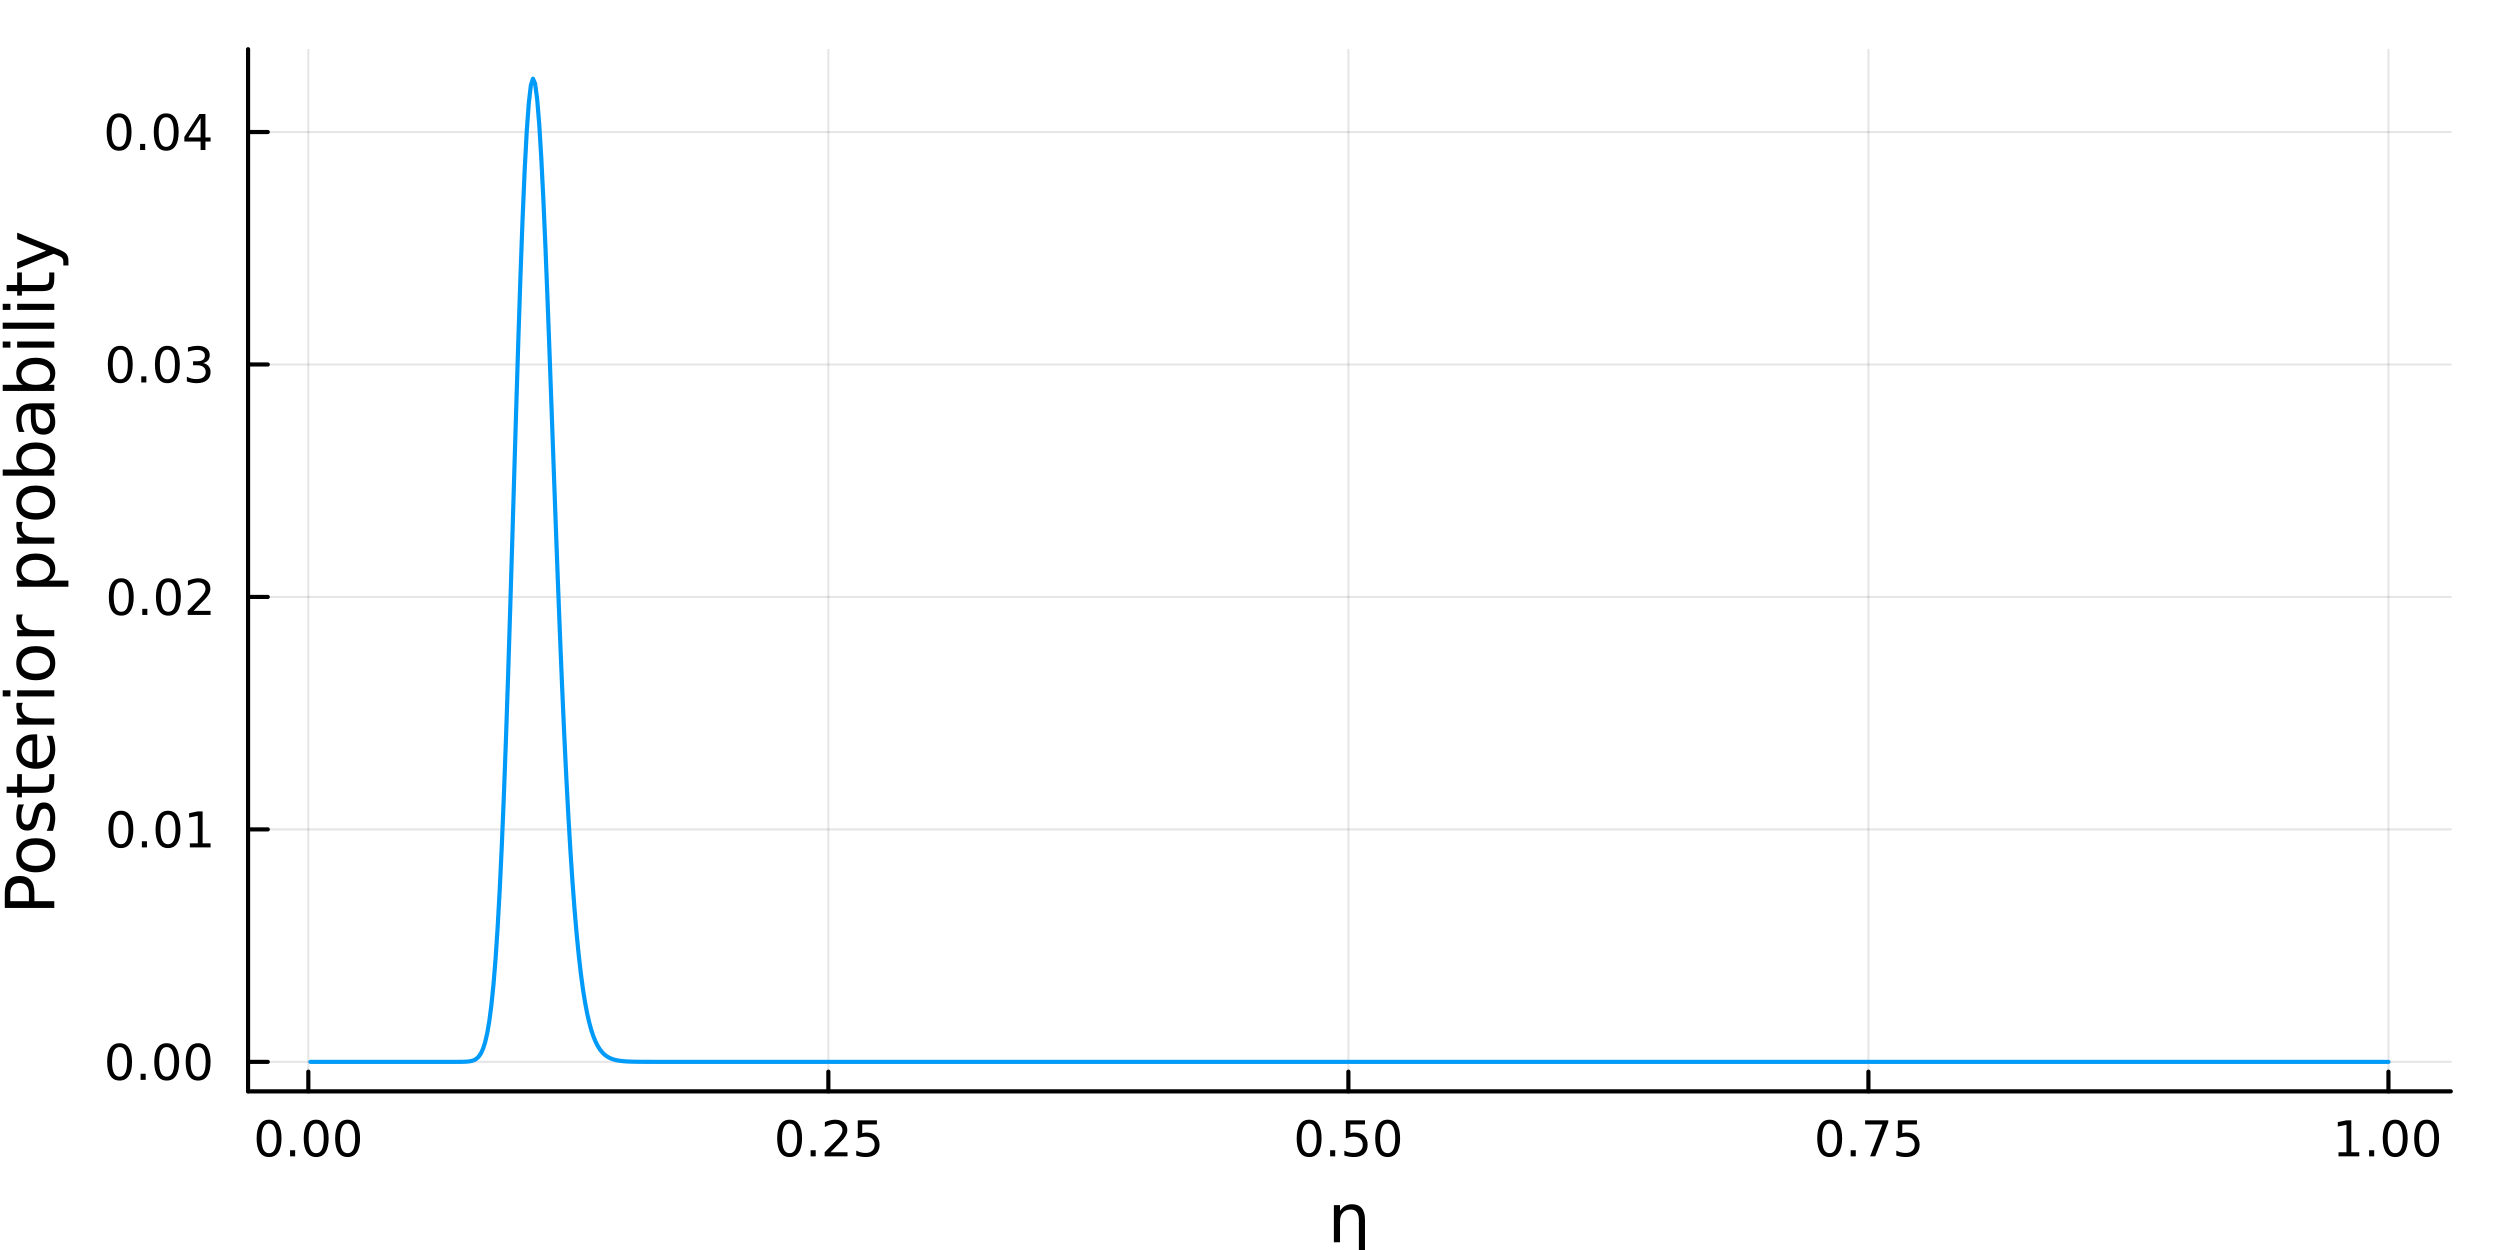<?xml version="1.0" encoding="utf-8"?>
<svg xmlns="http://www.w3.org/2000/svg" xmlns:xlink="http://www.w3.org/1999/xlink" width="600" height="300" viewBox="0 0 2400 1200">
<rect x="0" y="0" width="2400" height="1200" fill="#333333" stroke="none"/>
<defs>
  <clipPath id="clip440">
    <rect x="0" y="0" width="2400" height="1200"/>
  </clipPath>
</defs>
<path clip-path="url(#clip440)" d="M0 1200 L2400 1200 L2400 0 L0 0  Z" fill="#ffffff" fill-rule="evenodd" fill-opacity="1"/>
<defs>
  <clipPath id="clip441">
    <rect x="480" y="0" width="1681" height="1200"/>
  </clipPath>
</defs>
<path clip-path="url(#clip440)" d="M238.148 1047.7 L2352.76 1047.7 L2352.76 47.244 L238.148 47.244  Z" fill="#ffffff" fill-rule="evenodd" fill-opacity="1"/>
<defs>
  <clipPath id="clip442">
    <rect x="238" y="47" width="2116" height="1001"/>
  </clipPath>
</defs>
<polyline clip-path="url(#clip442)" style="stroke:#000000; stroke-linecap:round; stroke-linejoin:round; stroke-width:2; stroke-opacity:0.1; fill:none" points="295.999,1047.7 295.999,47.244 "/>
<polyline clip-path="url(#clip442)" style="stroke:#000000; stroke-linecap:round; stroke-linejoin:round; stroke-width:2; stroke-opacity:0.1; fill:none" points="795.226,1047.7 795.226,47.244 "/>
<polyline clip-path="url(#clip442)" style="stroke:#000000; stroke-linecap:round; stroke-linejoin:round; stroke-width:2; stroke-opacity:0.1; fill:none" points="1294.45,1047.7 1294.45,47.244 "/>
<polyline clip-path="url(#clip442)" style="stroke:#000000; stroke-linecap:round; stroke-linejoin:round; stroke-width:2; stroke-opacity:0.1; fill:none" points="1793.68,1047.7 1793.68,47.244 "/>
<polyline clip-path="url(#clip442)" style="stroke:#000000; stroke-linecap:round; stroke-linejoin:round; stroke-width:2; stroke-opacity:0.1; fill:none" points="2292.91,1047.7 2292.91,47.244 "/>
<polyline clip-path="url(#clip440)" style="stroke:#000000; stroke-linecap:round; stroke-linejoin:round; stroke-width:4; stroke-opacity:1; fill:none" points="238.148,1047.7 2352.76,1047.7 "/>
<polyline clip-path="url(#clip440)" style="stroke:#000000; stroke-linecap:round; stroke-linejoin:round; stroke-width:4; stroke-opacity:1; fill:none" points="295.999,1047.7 295.999,1028.8 "/>
<polyline clip-path="url(#clip440)" style="stroke:#000000; stroke-linecap:round; stroke-linejoin:round; stroke-width:4; stroke-opacity:1; fill:none" points="795.226,1047.7 795.226,1028.8 "/>
<polyline clip-path="url(#clip440)" style="stroke:#000000; stroke-linecap:round; stroke-linejoin:round; stroke-width:4; stroke-opacity:1; fill:none" points="1294.45,1047.7 1294.45,1028.8 "/>
<polyline clip-path="url(#clip440)" style="stroke:#000000; stroke-linecap:round; stroke-linejoin:round; stroke-width:4; stroke-opacity:1; fill:none" points="1793.68,1047.7 1793.68,1028.8 "/>
<polyline clip-path="url(#clip440)" style="stroke:#000000; stroke-linecap:round; stroke-linejoin:round; stroke-width:4; stroke-opacity:1; fill:none" points="2292.91,1047.7 2292.91,1028.8 "/>
<path clip-path="url(#clip440)" d="M258.302 1078.62 Q254.691 1078.62 252.862 1082.18 Q251.057 1085.72 251.057 1092.85 Q251.057 1099.96 252.862 1103.53 Q254.691 1107.07 258.302 1107.07 Q261.936 1107.07 263.742 1103.53 Q265.571 1099.96 265.571 1092.85 Q265.571 1085.72 263.742 1082.18 Q261.936 1078.62 258.302 1078.62 M258.302 1074.91 Q264.112 1074.91 267.168 1079.52 Q270.246 1084.1 270.246 1092.85 Q270.246 1101.58 267.168 1106.19 Q264.112 1110.77 258.302 1110.77 Q252.492 1110.77 249.413 1106.19 Q246.358 1101.58 246.358 1092.85 Q246.358 1084.1 249.413 1079.52 Q252.492 1074.91 258.302 1074.91 Z" fill="#000000" fill-rule="nonzero" fill-opacity="1" /><path clip-path="url(#clip440)" d="M278.464 1104.22 L283.348 1104.22 L283.348 1110.1 L278.464 1110.1 L278.464 1104.22 Z" fill="#000000" fill-rule="nonzero" fill-opacity="1" /><path clip-path="url(#clip440)" d="M303.533 1078.62 Q299.922 1078.62 298.094 1082.18 Q296.288 1085.72 296.288 1092.85 Q296.288 1099.96 298.094 1103.53 Q299.922 1107.07 303.533 1107.07 Q307.168 1107.07 308.973 1103.53 Q310.802 1099.96 310.802 1092.85 Q310.802 1085.72 308.973 1082.18 Q307.168 1078.62 303.533 1078.62 M303.533 1074.91 Q309.343 1074.91 312.399 1079.52 Q315.478 1084.1 315.478 1092.85 Q315.478 1101.58 312.399 1106.19 Q309.343 1110.77 303.533 1110.77 Q297.723 1110.77 294.644 1106.19 Q291.589 1101.58 291.589 1092.85 Q291.589 1084.1 294.644 1079.52 Q297.723 1074.91 303.533 1074.91 Z" fill="#000000" fill-rule="nonzero" fill-opacity="1" /><path clip-path="url(#clip440)" d="M333.695 1078.62 Q330.084 1078.62 328.255 1082.18 Q326.45 1085.72 326.45 1092.85 Q326.45 1099.96 328.255 1103.53 Q330.084 1107.07 333.695 1107.07 Q337.329 1107.07 339.135 1103.53 Q340.964 1099.96 340.964 1092.85 Q340.964 1085.72 339.135 1082.18 Q337.329 1078.62 333.695 1078.62 M333.695 1074.91 Q339.505 1074.91 342.561 1079.52 Q345.64 1084.1 345.64 1092.85 Q345.64 1101.58 342.561 1106.19 Q339.505 1110.77 333.695 1110.77 Q327.885 1110.77 324.806 1106.19 Q321.751 1101.58 321.751 1092.85 Q321.751 1084.1 324.806 1079.52 Q327.885 1074.91 333.695 1074.91 Z" fill="#000000" fill-rule="nonzero" fill-opacity="1" /><path clip-path="url(#clip440)" d="M758.027 1078.62 Q754.416 1078.62 752.587 1082.18 Q750.782 1085.72 750.782 1092.85 Q750.782 1099.96 752.587 1103.53 Q754.416 1107.07 758.027 1107.07 Q761.661 1107.07 763.467 1103.53 Q765.296 1099.96 765.296 1092.85 Q765.296 1085.72 763.467 1082.18 Q761.661 1078.62 758.027 1078.62 M758.027 1074.91 Q763.837 1074.91 766.893 1079.52 Q769.972 1084.1 769.972 1092.85 Q769.972 1101.58 766.893 1106.19 Q763.837 1110.77 758.027 1110.77 Q752.217 1110.77 749.138 1106.19 Q746.083 1101.58 746.083 1092.85 Q746.083 1084.1 749.138 1079.52 Q752.217 1074.91 758.027 1074.91 Z" fill="#000000" fill-rule="nonzero" fill-opacity="1" /><path clip-path="url(#clip440)" d="M778.189 1104.22 L783.073 1104.22 L783.073 1110.1 L778.189 1110.1 L778.189 1104.22 Z" fill="#000000" fill-rule="nonzero" fill-opacity="1" /><path clip-path="url(#clip440)" d="M797.286 1106.16 L813.606 1106.16 L813.606 1110.1 L791.661 1110.1 L791.661 1106.16 Q794.323 1103.41 798.907 1098.78 Q803.513 1094.13 804.694 1092.79 Q806.939 1090.26 807.819 1088.53 Q808.721 1086.77 808.721 1085.08 Q808.721 1082.32 806.777 1080.59 Q804.856 1078.85 801.754 1078.85 Q799.555 1078.85 797.101 1079.61 Q794.671 1080.38 791.893 1081.93 L791.893 1077.21 Q794.717 1076.07 797.171 1075.49 Q799.624 1074.91 801.661 1074.91 Q807.032 1074.91 810.226 1077.6 Q813.42 1080.29 813.42 1084.78 Q813.42 1086.91 812.61 1088.83 Q811.823 1090.72 809.717 1093.32 Q809.138 1093.99 806.036 1097.21 Q802.934 1100.4 797.286 1106.16 Z" fill="#000000" fill-rule="nonzero" fill-opacity="1" /><path clip-path="url(#clip440)" d="M823.467 1075.54 L841.823 1075.54 L841.823 1079.48 L827.749 1079.48 L827.749 1087.95 Q828.768 1087.6 829.786 1087.44 Q830.805 1087.25 831.823 1087.25 Q837.61 1087.25 840.99 1090.42 Q844.369 1093.6 844.369 1099.01 Q844.369 1104.59 840.897 1107.69 Q837.425 1110.77 831.106 1110.77 Q828.93 1110.77 826.661 1110.4 Q824.416 1110.03 822.008 1109.29 L822.008 1104.59 Q824.092 1105.72 826.314 1106.28 Q828.536 1106.84 831.013 1106.84 Q835.018 1106.84 837.355 1104.73 Q839.693 1102.62 839.693 1099.01 Q839.693 1095.4 837.355 1093.29 Q835.018 1091.19 831.013 1091.19 Q829.138 1091.19 827.263 1091.6 Q825.411 1092.02 823.467 1092.9 L823.467 1075.54 Z" fill="#000000" fill-rule="nonzero" fill-opacity="1" /><path clip-path="url(#clip440)" d="M1256.76 1078.62 Q1253.15 1078.62 1251.32 1082.18 Q1249.51 1085.72 1249.51 1092.85 Q1249.51 1099.96 1251.32 1103.53 Q1253.15 1107.07 1256.76 1107.07 Q1260.39 1107.07 1262.2 1103.53 Q1264.03 1099.96 1264.03 1092.85 Q1264.03 1085.72 1262.2 1082.18 Q1260.39 1078.62 1256.76 1078.62 M1256.76 1074.91 Q1262.57 1074.91 1265.62 1079.52 Q1268.7 1084.1 1268.7 1092.85 Q1268.7 1101.58 1265.62 1106.19 Q1262.57 1110.77 1256.76 1110.77 Q1250.95 1110.77 1247.87 1106.19 Q1244.81 1101.58 1244.81 1092.85 Q1244.81 1084.1 1247.87 1079.52 Q1250.95 1074.91 1256.76 1074.91 Z" fill="#000000" fill-rule="nonzero" fill-opacity="1" /><path clip-path="url(#clip440)" d="M1276.92 1104.22 L1281.8 1104.22 L1281.8 1110.1 L1276.92 1110.1 L1276.92 1104.22 Z" fill="#000000" fill-rule="nonzero" fill-opacity="1" /><path clip-path="url(#clip440)" d="M1292.03 1075.54 L1310.39 1075.54 L1310.39 1079.48 L1296.32 1079.48 L1296.32 1087.95 Q1297.34 1087.6 1298.35 1087.44 Q1299.37 1087.25 1300.39 1087.25 Q1306.18 1087.25 1309.56 1090.42 Q1312.94 1093.6 1312.94 1099.01 Q1312.94 1104.59 1309.47 1107.69 Q1305.99 1110.77 1299.67 1110.77 Q1297.5 1110.77 1295.23 1110.4 Q1292.98 1110.03 1290.58 1109.29 L1290.58 1104.59 Q1292.66 1105.72 1294.88 1106.28 Q1297.1 1106.84 1299.58 1106.84 Q1303.59 1106.84 1305.92 1104.73 Q1308.26 1102.62 1308.26 1099.01 Q1308.26 1095.4 1305.92 1093.29 Q1303.59 1091.19 1299.58 1091.19 Q1297.71 1091.19 1295.83 1091.6 Q1293.98 1092.02 1292.03 1092.9 L1292.03 1075.54 Z" fill="#000000" fill-rule="nonzero" fill-opacity="1" /><path clip-path="url(#clip440)" d="M1332.15 1078.62 Q1328.54 1078.62 1326.71 1082.18 Q1324.9 1085.72 1324.9 1092.85 Q1324.9 1099.96 1326.71 1103.53 Q1328.54 1107.07 1332.15 1107.07 Q1335.78 1107.07 1337.59 1103.53 Q1339.42 1099.96 1339.42 1092.85 Q1339.42 1085.72 1337.59 1082.18 Q1335.78 1078.62 1332.15 1078.62 M1332.15 1074.91 Q1337.96 1074.91 1341.02 1079.52 Q1344.09 1084.1 1344.09 1092.85 Q1344.09 1101.58 1341.02 1106.19 Q1337.96 1110.77 1332.15 1110.77 Q1326.34 1110.77 1323.26 1106.19 Q1320.21 1101.58 1320.21 1092.85 Q1320.21 1084.1 1323.26 1079.52 Q1326.34 1074.91 1332.15 1074.91 Z" fill="#000000" fill-rule="nonzero" fill-opacity="1" /><path clip-path="url(#clip440)" d="M1756.48 1078.62 Q1752.87 1078.62 1751.04 1082.18 Q1749.24 1085.72 1749.24 1092.85 Q1749.24 1099.96 1751.04 1103.53 Q1752.87 1107.07 1756.48 1107.07 Q1760.12 1107.07 1761.92 1103.53 Q1763.75 1099.96 1763.75 1092.85 Q1763.75 1085.72 1761.92 1082.18 Q1760.12 1078.62 1756.48 1078.62 M1756.48 1074.91 Q1762.29 1074.91 1765.35 1079.52 Q1768.43 1084.1 1768.43 1092.85 Q1768.43 1101.58 1765.35 1106.19 Q1762.29 1110.77 1756.48 1110.77 Q1750.67 1110.77 1747.59 1106.19 Q1744.54 1101.58 1744.54 1092.85 Q1744.54 1084.1 1747.59 1079.52 Q1750.67 1074.91 1756.48 1074.91 Z" fill="#000000" fill-rule="nonzero" fill-opacity="1" /><path clip-path="url(#clip440)" d="M1776.64 1104.22 L1781.53 1104.22 L1781.53 1110.1 L1776.64 1110.1 L1776.64 1104.22 Z" fill="#000000" fill-rule="nonzero" fill-opacity="1" /><path clip-path="url(#clip440)" d="M1790.53 1075.54 L1812.76 1075.54 L1812.76 1077.53 L1800.21 1110.1 L1795.32 1110.1 L1807.13 1079.48 L1790.53 1079.48 L1790.53 1075.54 Z" fill="#000000" fill-rule="nonzero" fill-opacity="1" /><path clip-path="url(#clip440)" d="M1821.92 1075.54 L1840.28 1075.54 L1840.28 1079.48 L1826.2 1079.48 L1826.2 1087.95 Q1827.22 1087.6 1828.24 1087.44 Q1829.26 1087.25 1830.28 1087.25 Q1836.07 1087.25 1839.44 1090.42 Q1842.82 1093.6 1842.82 1099.01 Q1842.82 1104.59 1839.35 1107.69 Q1835.88 1110.77 1829.56 1110.77 Q1827.38 1110.77 1825.12 1110.4 Q1822.87 1110.03 1820.46 1109.29 L1820.46 1104.59 Q1822.55 1105.72 1824.77 1106.28 Q1826.99 1106.84 1829.47 1106.84 Q1833.47 1106.84 1835.81 1104.73 Q1838.15 1102.62 1838.15 1099.01 Q1838.15 1095.4 1835.81 1093.29 Q1833.47 1091.19 1829.47 1091.19 Q1827.59 1091.19 1825.72 1091.6 Q1823.87 1092.02 1821.92 1092.9 L1821.92 1075.54 Z" fill="#000000" fill-rule="nonzero" fill-opacity="1" /><path clip-path="url(#clip440)" d="M2244.98 1106.16 L2252.62 1106.16 L2252.62 1079.8 L2244.31 1081.47 L2244.31 1077.21 L2252.57 1075.54 L2257.25 1075.54 L2257.25 1106.16 L2264.89 1106.16 L2264.89 1110.1 L2244.98 1110.1 L2244.98 1106.16 Z" fill="#000000" fill-rule="nonzero" fill-opacity="1" /><path clip-path="url(#clip440)" d="M2274.33 1104.22 L2279.22 1104.22 L2279.22 1110.1 L2274.33 1110.1 L2274.33 1104.22 Z" fill="#000000" fill-rule="nonzero" fill-opacity="1" /><path clip-path="url(#clip440)" d="M2299.4 1078.62 Q2295.79 1078.62 2293.96 1082.18 Q2292.16 1085.72 2292.16 1092.85 Q2292.16 1099.96 2293.96 1103.53 Q2295.79 1107.07 2299.4 1107.07 Q2303.04 1107.07 2304.84 1103.53 Q2306.67 1099.96 2306.67 1092.85 Q2306.67 1085.72 2304.84 1082.18 Q2303.04 1078.62 2299.4 1078.62 M2299.4 1074.91 Q2305.21 1074.91 2308.27 1079.52 Q2311.35 1084.1 2311.35 1092.85 Q2311.35 1101.58 2308.27 1106.19 Q2305.21 1110.77 2299.4 1110.77 Q2293.59 1110.77 2290.51 1106.19 Q2287.46 1101.58 2287.46 1092.85 Q2287.46 1084.1 2290.51 1079.52 Q2293.59 1074.91 2299.4 1074.91 Z" fill="#000000" fill-rule="nonzero" fill-opacity="1" /><path clip-path="url(#clip440)" d="M2329.56 1078.62 Q2325.95 1078.62 2324.12 1082.18 Q2322.32 1085.72 2322.32 1092.85 Q2322.32 1099.96 2324.12 1103.53 Q2325.95 1107.07 2329.56 1107.07 Q2333.2 1107.07 2335 1103.53 Q2336.83 1099.96 2336.83 1092.85 Q2336.83 1085.72 2335 1082.18 Q2333.2 1078.62 2329.56 1078.62 M2329.56 1074.91 Q2335.37 1074.91 2338.43 1079.52 Q2341.51 1084.1 2341.51 1092.85 Q2341.51 1101.58 2338.43 1106.19 Q2335.37 1110.77 2329.56 1110.77 Q2323.75 1110.77 2320.67 1106.19 Q2317.62 1101.58 2317.62 1092.85 Q2317.62 1084.1 2320.67 1079.52 Q2323.75 1074.91 2329.56 1074.91 Z" fill="#000000" fill-rule="nonzero" fill-opacity="1" /><path clip-path="url(#clip440)" d="M1310.38 1171.05 L1310.38 1206.12 L1304.52 1206.12 L1304.52 1171.24 Q1304.52 1166.18 1302.55 1163.66 Q1300.58 1161.15 1296.63 1161.15 Q1291.89 1161.15 1289.15 1164.17 Q1286.41 1167.2 1286.41 1172.42 L1286.41 1192.56 L1280.52 1192.56 L1280.52 1156.92 L1286.41 1156.92 L1286.41 1162.45 Q1288.51 1159.24 1291.35 1157.65 Q1294.21 1156.06 1297.93 1156.06 Q1304.08 1156.06 1307.23 1159.84 Q1310.38 1163.66 1310.38 1171.05 Z" fill="#000000" fill-rule="nonzero" fill-opacity="1" /><polyline clip-path="url(#clip442)" style="stroke:#000000; stroke-linecap:round; stroke-linejoin:round; stroke-width:2; stroke-opacity:0.1; fill:none" points="238.148,1019.39 2352.76,1019.39 "/>
<polyline clip-path="url(#clip442)" style="stroke:#000000; stroke-linecap:round; stroke-linejoin:round; stroke-width:2; stroke-opacity:0.1; fill:none" points="238.148,796.224 2352.76,796.224 "/>
<polyline clip-path="url(#clip442)" style="stroke:#000000; stroke-linecap:round; stroke-linejoin:round; stroke-width:2; stroke-opacity:0.1; fill:none" points="238.148,573.063 2352.76,573.063 "/>
<polyline clip-path="url(#clip442)" style="stroke:#000000; stroke-linecap:round; stroke-linejoin:round; stroke-width:2; stroke-opacity:0.1; fill:none" points="238.148,349.902 2352.76,349.902 "/>
<polyline clip-path="url(#clip442)" style="stroke:#000000; stroke-linecap:round; stroke-linejoin:round; stroke-width:2; stroke-opacity:0.1; fill:none" points="238.148,126.741 2352.76,126.741 "/>
<polyline clip-path="url(#clip440)" style="stroke:#000000; stroke-linecap:round; stroke-linejoin:round; stroke-width:4; stroke-opacity:1; fill:none" points="238.148,1047.7 238.148,47.244 "/>
<polyline clip-path="url(#clip440)" style="stroke:#000000; stroke-linecap:round; stroke-linejoin:round; stroke-width:4; stroke-opacity:1; fill:none" points="238.148,1019.39 257.046,1019.39 "/>
<polyline clip-path="url(#clip440)" style="stroke:#000000; stroke-linecap:round; stroke-linejoin:round; stroke-width:4; stroke-opacity:1; fill:none" points="238.148,796.224 257.046,796.224 "/>
<polyline clip-path="url(#clip440)" style="stroke:#000000; stroke-linecap:round; stroke-linejoin:round; stroke-width:4; stroke-opacity:1; fill:none" points="238.148,573.063 257.046,573.063 "/>
<polyline clip-path="url(#clip440)" style="stroke:#000000; stroke-linecap:round; stroke-linejoin:round; stroke-width:4; stroke-opacity:1; fill:none" points="238.148,349.902 257.046,349.902 "/>
<polyline clip-path="url(#clip440)" style="stroke:#000000; stroke-linecap:round; stroke-linejoin:round; stroke-width:4; stroke-opacity:1; fill:none" points="238.148,126.741 257.046,126.741 "/>
<path clip-path="url(#clip440)" d="M114.811 1005.18 Q111.2 1005.18 109.371 1008.75 Q107.565 1012.29 107.565 1019.42 Q107.565 1026.53 109.371 1030.09 Q111.2 1033.63 114.811 1033.63 Q118.445 1033.63 120.25 1030.09 Q122.079 1026.53 122.079 1019.42 Q122.079 1012.29 120.25 1008.75 Q118.445 1005.18 114.811 1005.18 M114.811 1001.48 Q120.621 1001.48 123.676 1006.09 Q126.755 1010.67 126.755 1019.42 Q126.755 1028.15 123.676 1032.75 Q120.621 1037.34 114.811 1037.34 Q109 1037.34 105.922 1032.75 Q102.866 1028.15 102.866 1019.42 Q102.866 1010.67 105.922 1006.09 Q109 1001.48 114.811 1001.48 Z" fill="#000000" fill-rule="nonzero" fill-opacity="1" /><path clip-path="url(#clip440)" d="M134.973 1030.79 L139.857 1030.79 L139.857 1036.67 L134.973 1036.67 L134.973 1030.79 Z" fill="#000000" fill-rule="nonzero" fill-opacity="1" /><path clip-path="url(#clip440)" d="M160.042 1005.18 Q156.431 1005.18 154.602 1008.75 Q152.797 1012.29 152.797 1019.42 Q152.797 1026.53 154.602 1030.09 Q156.431 1033.63 160.042 1033.63 Q163.676 1033.63 165.482 1030.09 Q167.31 1026.53 167.31 1019.42 Q167.31 1012.29 165.482 1008.75 Q163.676 1005.18 160.042 1005.18 M160.042 1001.48 Q165.852 1001.48 168.908 1006.09 Q171.986 1010.67 171.986 1019.42 Q171.986 1028.15 168.908 1032.75 Q165.852 1037.34 160.042 1037.34 Q154.232 1037.34 151.153 1032.75 Q148.098 1028.15 148.098 1019.42 Q148.098 1010.67 151.153 1006.09 Q154.232 1001.48 160.042 1001.48 Z" fill="#000000" fill-rule="nonzero" fill-opacity="1" /><path clip-path="url(#clip440)" d="M190.204 1005.18 Q186.593 1005.18 184.764 1008.75 Q182.958 1012.29 182.958 1019.42 Q182.958 1026.53 184.764 1030.09 Q186.593 1033.63 190.204 1033.63 Q193.838 1033.63 195.644 1030.09 Q197.472 1026.53 197.472 1019.42 Q197.472 1012.29 195.644 1008.75 Q193.838 1005.18 190.204 1005.18 M190.204 1001.48 Q196.014 1001.48 199.069 1006.09 Q202.148 1010.67 202.148 1019.42 Q202.148 1028.15 199.069 1032.75 Q196.014 1037.34 190.204 1037.34 Q184.394 1037.34 181.315 1032.75 Q178.259 1028.15 178.259 1019.42 Q178.259 1010.67 181.315 1006.09 Q184.394 1001.48 190.204 1001.48 Z" fill="#000000" fill-rule="nonzero" fill-opacity="1" /><path clip-path="url(#clip440)" d="M116.037 782.023 Q112.426 782.023 110.598 785.588 Q108.792 789.129 108.792 796.259 Q108.792 803.365 110.598 806.93 Q112.426 810.472 116.037 810.472 Q119.672 810.472 121.477 806.93 Q123.306 803.365 123.306 796.259 Q123.306 789.129 121.477 785.588 Q119.672 782.023 116.037 782.023 M116.037 778.319 Q121.848 778.319 124.903 782.926 Q127.982 787.509 127.982 796.259 Q127.982 804.986 124.903 809.592 Q121.848 814.175 116.037 814.175 Q110.227 814.175 107.149 809.592 Q104.093 804.986 104.093 796.259 Q104.093 787.509 107.149 782.926 Q110.227 778.319 116.037 778.319 Z" fill="#000000" fill-rule="nonzero" fill-opacity="1" /><path clip-path="url(#clip440)" d="M136.199 807.625 L141.084 807.625 L141.084 813.504 L136.199 813.504 L136.199 807.625 Z" fill="#000000" fill-rule="nonzero" fill-opacity="1" /><path clip-path="url(#clip440)" d="M161.269 782.023 Q157.658 782.023 155.829 785.588 Q154.023 789.129 154.023 796.259 Q154.023 803.365 155.829 806.93 Q157.658 810.472 161.269 810.472 Q164.903 810.472 166.709 806.93 Q168.537 803.365 168.537 796.259 Q168.537 789.129 166.709 785.588 Q164.903 782.023 161.269 782.023 M161.269 778.319 Q167.079 778.319 170.134 782.926 Q173.213 787.509 173.213 796.259 Q173.213 804.986 170.134 809.592 Q167.079 814.175 161.269 814.175 Q155.459 814.175 152.38 809.592 Q149.324 804.986 149.324 796.259 Q149.324 787.509 152.38 782.926 Q155.459 778.319 161.269 778.319 Z" fill="#000000" fill-rule="nonzero" fill-opacity="1" /><path clip-path="url(#clip440)" d="M182.241 809.569 L189.88 809.569 L189.88 783.203 L181.57 784.87 L181.57 780.611 L189.833 778.944 L194.509 778.944 L194.509 809.569 L202.148 809.569 L202.148 813.504 L182.241 813.504 L182.241 809.569 Z" fill="#000000" fill-rule="nonzero" fill-opacity="1" /><path clip-path="url(#clip440)" d="M116.408 558.862 Q112.797 558.862 110.968 562.427 Q109.163 565.968 109.163 573.098 Q109.163 580.204 110.968 583.769 Q112.797 587.311 116.408 587.311 Q120.042 587.311 121.848 583.769 Q123.676 580.204 123.676 573.098 Q123.676 565.968 121.848 562.427 Q120.042 558.862 116.408 558.862 M116.408 555.158 Q122.218 555.158 125.274 559.765 Q128.352 564.348 128.352 573.098 Q128.352 581.825 125.274 586.431 Q122.218 591.015 116.408 591.015 Q110.598 591.015 107.519 586.431 Q104.463 581.825 104.463 573.098 Q104.463 564.348 107.519 559.765 Q110.598 555.158 116.408 555.158 Z" fill="#000000" fill-rule="nonzero" fill-opacity="1" /><path clip-path="url(#clip440)" d="M136.57 584.464 L141.454 584.464 L141.454 590.343 L136.57 590.343 L136.57 584.464 Z" fill="#000000" fill-rule="nonzero" fill-opacity="1" /><path clip-path="url(#clip440)" d="M161.639 558.862 Q158.028 558.862 156.199 562.427 Q154.394 565.968 154.394 573.098 Q154.394 580.204 156.199 583.769 Q158.028 587.311 161.639 587.311 Q165.273 587.311 167.079 583.769 Q168.908 580.204 168.908 573.098 Q168.908 565.968 167.079 562.427 Q165.273 558.862 161.639 558.862 M161.639 555.158 Q167.449 555.158 170.505 559.765 Q173.583 564.348 173.583 573.098 Q173.583 581.825 170.505 586.431 Q167.449 591.015 161.639 591.015 Q155.829 591.015 152.75 586.431 Q149.695 581.825 149.695 573.098 Q149.695 564.348 152.75 559.765 Q155.829 555.158 161.639 555.158 Z" fill="#000000" fill-rule="nonzero" fill-opacity="1" /><path clip-path="url(#clip440)" d="M185.829 586.408 L202.148 586.408 L202.148 590.343 L180.204 590.343 L180.204 586.408 Q182.866 583.653 187.449 579.024 Q192.056 574.371 193.236 573.029 Q195.482 570.505 196.361 568.769 Q197.264 567.01 197.264 565.32 Q197.264 562.566 195.319 560.83 Q193.398 559.093 190.296 559.093 Q188.097 559.093 185.644 559.857 Q183.213 560.621 180.435 562.172 L180.435 557.45 Q183.259 556.316 185.713 555.737 Q188.167 555.158 190.204 555.158 Q195.574 555.158 198.769 557.843 Q201.963 560.529 201.963 565.019 Q201.963 567.149 201.153 569.07 Q200.366 570.968 198.259 573.561 Q197.681 574.232 194.579 577.45 Q191.477 580.644 185.829 586.408 Z" fill="#000000" fill-rule="nonzero" fill-opacity="1" /><path clip-path="url(#clip440)" d="M115.459 335.701 Q111.848 335.701 110.019 339.266 Q108.213 342.808 108.213 349.937 Q108.213 357.044 110.019 360.608 Q111.848 364.15 115.459 364.15 Q119.093 364.15 120.899 360.608 Q122.727 357.044 122.727 349.937 Q122.727 342.808 120.899 339.266 Q119.093 335.701 115.459 335.701 M115.459 331.997 Q121.269 331.997 124.324 336.604 Q127.403 341.187 127.403 349.937 Q127.403 358.664 124.324 363.27 Q121.269 367.854 115.459 367.854 Q109.649 367.854 106.57 363.27 Q103.514 358.664 103.514 349.937 Q103.514 341.187 106.57 336.604 Q109.649 331.997 115.459 331.997 Z" fill="#000000" fill-rule="nonzero" fill-opacity="1" /><path clip-path="url(#clip440)" d="M135.621 361.303 L140.505 361.303 L140.505 367.182 L135.621 367.182 L135.621 361.303 Z" fill="#000000" fill-rule="nonzero" fill-opacity="1" /><path clip-path="url(#clip440)" d="M160.69 335.701 Q157.079 335.701 155.25 339.266 Q153.445 342.808 153.445 349.937 Q153.445 357.044 155.25 360.608 Q157.079 364.15 160.69 364.15 Q164.324 364.15 166.13 360.608 Q167.959 357.044 167.959 349.937 Q167.959 342.808 166.13 339.266 Q164.324 335.701 160.69 335.701 M160.69 331.997 Q166.5 331.997 169.556 336.604 Q172.634 341.187 172.634 349.937 Q172.634 358.664 169.556 363.27 Q166.5 367.854 160.69 367.854 Q154.88 367.854 151.801 363.27 Q148.746 358.664 148.746 349.937 Q148.746 341.187 151.801 336.604 Q154.88 331.997 160.69 331.997 Z" fill="#000000" fill-rule="nonzero" fill-opacity="1" /><path clip-path="url(#clip440)" d="M195.019 348.548 Q198.375 349.266 200.25 351.534 Q202.148 353.803 202.148 357.136 Q202.148 362.252 198.63 365.053 Q195.111 367.854 188.63 367.854 Q186.454 367.854 184.139 367.414 Q181.847 366.997 179.394 366.141 L179.394 361.627 Q181.338 362.761 183.653 363.34 Q185.968 363.919 188.491 363.919 Q192.889 363.919 195.181 362.182 Q197.495 360.446 197.495 357.136 Q197.495 354.081 195.343 352.368 Q193.213 350.632 189.394 350.632 L185.366 350.632 L185.366 346.789 L189.579 346.789 Q193.028 346.789 194.857 345.423 Q196.685 344.034 196.685 341.442 Q196.685 338.78 194.787 337.368 Q192.912 335.933 189.394 335.933 Q187.472 335.933 185.273 336.349 Q183.074 336.766 180.435 337.645 L180.435 333.479 Q183.097 332.738 185.412 332.368 Q187.75 331.997 189.81 331.997 Q195.134 331.997 198.236 334.428 Q201.338 336.835 201.338 340.956 Q201.338 343.826 199.694 345.817 Q198.051 347.784 195.019 348.548 Z" fill="#000000" fill-rule="nonzero" fill-opacity="1" /><path clip-path="url(#clip440)" d="M114.325 112.54 Q110.713 112.54 108.885 116.105 Q107.079 119.647 107.079 126.776 Q107.079 133.883 108.885 137.447 Q110.713 140.989 114.325 140.989 Q117.959 140.989 119.764 137.447 Q121.593 133.883 121.593 126.776 Q121.593 119.647 119.764 116.105 Q117.959 112.54 114.325 112.54 M114.325 108.836 Q120.135 108.836 123.19 113.443 Q126.269 118.026 126.269 126.776 Q126.269 135.503 123.19 140.109 Q120.135 144.693 114.325 144.693 Q108.514 144.693 105.436 140.109 Q102.38 135.503 102.38 126.776 Q102.38 118.026 105.436 113.443 Q108.514 108.836 114.325 108.836 Z" fill="#000000" fill-rule="nonzero" fill-opacity="1" /><path clip-path="url(#clip440)" d="M134.486 138.142 L139.371 138.142 L139.371 144.021 L134.486 144.021 L134.486 138.142 Z" fill="#000000" fill-rule="nonzero" fill-opacity="1" /><path clip-path="url(#clip440)" d="M159.556 112.54 Q155.945 112.54 154.116 116.105 Q152.31 119.647 152.31 126.776 Q152.31 133.883 154.116 137.447 Q155.945 140.989 159.556 140.989 Q163.19 140.989 164.996 137.447 Q166.824 133.883 166.824 126.776 Q166.824 119.647 164.996 116.105 Q163.19 112.54 159.556 112.54 M159.556 108.836 Q165.366 108.836 168.421 113.443 Q171.5 118.026 171.5 126.776 Q171.5 135.503 168.421 140.109 Q165.366 144.693 159.556 144.693 Q153.746 144.693 150.667 140.109 Q147.611 135.503 147.611 126.776 Q147.611 118.026 150.667 113.443 Q153.746 108.836 159.556 108.836 Z" fill="#000000" fill-rule="nonzero" fill-opacity="1" /><path clip-path="url(#clip440)" d="M192.565 113.536 L180.759 131.985 L192.565 131.985 L192.565 113.536 M191.338 109.461 L197.218 109.461 L197.218 131.985 L202.148 131.985 L202.148 135.873 L197.218 135.873 L197.218 144.021 L192.565 144.021 L192.565 135.873 L176.963 135.873 L176.963 131.36 L191.338 109.461 Z" fill="#000000" fill-rule="nonzero" fill-opacity="1" /><path clip-path="url(#clip440)" d="M9.888 865.168 L27.744 865.168 L27.744 857.084 Q27.744 852.596 25.42 850.145 Q23.096 847.695 18.8 847.695 Q14.535 847.695 12.211 850.145 Q9.888 852.596 9.888 857.084 L9.888 865.168 M4.604 871.598 L4.604 857.084 Q4.604 849.095 8.233 845.021 Q11.829 840.915 18.8 840.915 Q25.834 840.915 29.43 845.021 Q33.027 849.095 33.027 857.084 L33.027 865.168 L52.124 865.168 L52.124 871.598 L4.604 871.598 Z" fill="#000000" fill-rule="nonzero" fill-opacity="1" /><path clip-path="url(#clip440)" d="M20.582 821.054 Q20.582 825.765 24.274 828.502 Q27.934 831.239 34.332 831.239 Q40.73 831.239 44.422 828.534 Q48.082 825.797 48.082 821.054 Q48.082 816.375 44.39 813.638 Q40.698 810.901 34.332 810.901 Q27.998 810.901 24.306 813.638 Q20.582 816.375 20.582 821.054 M15.617 821.054 Q15.617 813.415 20.582 809.055 Q25.547 804.694 34.332 804.694 Q43.085 804.694 48.082 809.055 Q53.047 813.415 53.047 821.054 Q53.047 828.725 48.082 833.085 Q43.085 837.414 34.332 837.414 Q25.547 837.414 20.582 833.085 Q15.617 828.725 15.617 821.054 Z" fill="#000000" fill-rule="nonzero" fill-opacity="1" /><path clip-path="url(#clip440)" d="M17.526 772.261 L23.065 772.261 Q21.792 774.744 21.155 777.417 Q20.518 780.091 20.518 782.955 Q20.518 787.316 21.855 789.512 Q23.192 791.676 25.866 791.676 Q27.903 791.676 29.08 790.117 Q30.226 788.557 31.276 783.847 L31.722 781.841 Q33.059 775.603 35.51 772.993 Q37.929 770.351 42.289 770.351 Q47.254 770.351 50.151 774.298 Q53.047 778.213 53.047 785.088 Q53.047 787.952 52.474 791.072 Q51.933 794.159 50.819 797.596 L44.772 797.596 Q46.459 794.35 47.318 791.199 Q48.146 788.048 48.146 784.961 Q48.146 780.823 46.745 778.595 Q45.313 776.367 42.735 776.367 Q40.348 776.367 39.075 777.99 Q37.801 779.582 36.624 785.024 L36.146 787.061 Q35 792.504 32.645 794.923 Q30.258 797.342 26.12 797.342 Q21.091 797.342 18.354 793.777 Q15.617 790.212 15.617 783.656 Q15.617 780.409 16.094 777.545 Q16.572 774.68 17.526 772.261 Z" fill="#000000" fill-rule="nonzero" fill-opacity="1" /><path clip-path="url(#clip440)" d="M6.355 755.233 L16.476 755.233 L16.476 743.17 L21.028 743.17 L21.028 755.233 L40.379 755.233 Q44.74 755.233 45.981 754.055 Q47.223 752.846 47.223 749.185 L47.223 743.17 L52.124 743.17 L52.124 749.185 Q52.124 755.965 49.61 758.543 Q47.063 761.121 40.379 761.121 L21.028 761.121 L21.028 765.418 L16.476 765.418 L16.476 761.121 L6.355 761.121 L6.355 755.233 Z" fill="#000000" fill-rule="nonzero" fill-opacity="1" /><path clip-path="url(#clip440)" d="M32.836 704.975 L35.701 704.975 L35.701 731.902 Q41.748 731.52 44.931 728.274 Q48.082 724.996 48.082 719.171 Q48.082 715.797 47.254 712.646 Q46.427 709.463 44.772 706.344 L50.31 706.344 Q51.647 709.495 52.347 712.805 Q53.047 716.115 53.047 719.521 Q53.047 728.051 48.082 733.048 Q43.117 738.013 34.65 738.013 Q25.897 738.013 20.773 733.303 Q15.617 728.56 15.617 720.54 Q15.617 713.346 20.264 709.177 Q24.879 704.975 32.836 704.975 M31.117 710.832 Q26.311 710.896 23.447 713.537 Q20.582 716.147 20.582 720.476 Q20.582 725.378 23.351 728.338 Q26.12 731.266 31.149 731.711 L31.117 710.832 Z" fill="#000000" fill-rule="nonzero" fill-opacity="1" /><path clip-path="url(#clip440)" d="M21.951 674.707 Q21.378 675.693 21.123 676.871 Q20.837 678.017 20.837 679.417 Q20.837 684.382 24.083 687.056 Q27.298 689.698 33.345 689.698 L52.124 689.698 L52.124 695.586 L16.476 695.586 L16.476 689.698 L22.014 689.698 Q18.768 687.852 17.208 684.892 Q15.617 681.932 15.617 677.698 Q15.617 677.094 15.712 676.362 Q15.776 675.63 15.935 674.738 L21.951 674.707 Z" fill="#000000" fill-rule="nonzero" fill-opacity="1" /><path clip-path="url(#clip440)" d="M16.476 668.564 L16.476 662.707 L52.124 662.707 L52.124 668.564 L16.476 668.564 M2.599 668.564 L2.599 662.707 L10.015 662.707 L10.015 668.564 L2.599 668.564 Z" fill="#000000" fill-rule="nonzero" fill-opacity="1" /><path clip-path="url(#clip440)" d="M20.582 636.64 Q20.582 641.35 24.274 644.087 Q27.934 646.825 34.332 646.825 Q40.73 646.825 44.422 644.119 Q48.082 641.382 48.082 636.64 Q48.082 631.961 44.39 629.224 Q40.698 626.486 34.332 626.486 Q27.998 626.486 24.306 629.224 Q20.582 631.961 20.582 636.64 M15.617 636.64 Q15.617 629.001 20.582 624.64 Q25.547 620.28 34.332 620.28 Q43.085 620.28 48.082 624.64 Q53.047 629.001 53.047 636.64 Q53.047 644.31 48.082 648.671 Q43.085 652.999 34.332 652.999 Q25.547 652.999 20.582 648.671 Q15.617 644.31 15.617 636.64 Z" fill="#000000" fill-rule="nonzero" fill-opacity="1" /><path clip-path="url(#clip440)" d="M21.951 589.915 Q21.378 590.902 21.123 592.08 Q20.837 593.225 20.837 594.626 Q20.837 599.591 24.083 602.265 Q27.298 604.907 33.345 604.907 L52.124 604.907 L52.124 610.795 L16.476 610.795 L16.476 604.907 L22.014 604.907 Q18.768 603.061 17.208 600.1 Q15.617 597.14 15.617 592.907 Q15.617 592.302 15.712 591.57 Q15.776 590.838 15.935 589.947 L21.951 589.915 Z" fill="#000000" fill-rule="nonzero" fill-opacity="1" /><path clip-path="url(#clip440)" d="M46.777 557.387 L65.683 557.387 L65.683 563.275 L16.476 563.275 L16.476 557.387 L21.887 557.387 Q18.704 555.541 17.176 552.74 Q15.617 549.907 15.617 545.992 Q15.617 539.499 20.773 535.457 Q25.929 531.383 34.332 531.383 Q42.735 531.383 47.891 535.457 Q53.047 539.499 53.047 545.992 Q53.047 549.907 51.519 552.74 Q49.96 555.541 46.777 557.387 M34.332 537.462 Q27.871 537.462 24.21 540.135 Q20.518 542.777 20.518 547.424 Q20.518 552.071 24.21 554.745 Q27.871 557.387 34.332 557.387 Q40.793 557.387 44.485 554.745 Q48.146 552.071 48.146 547.424 Q48.146 542.777 44.485 540.135 Q40.793 537.462 34.332 537.462 Z" fill="#000000" fill-rule="nonzero" fill-opacity="1" /><path clip-path="url(#clip440)" d="M21.951 501.018 Q21.378 502.005 21.123 503.183 Q20.837 504.328 20.837 505.729 Q20.837 510.694 24.083 513.368 Q27.298 516.009 33.345 516.009 L52.124 516.009 L52.124 521.898 L16.476 521.898 L16.476 516.009 L22.014 516.009 Q18.768 514.163 17.208 511.203 Q15.617 508.243 15.617 504.01 Q15.617 503.405 15.712 502.673 Q15.776 501.941 15.935 501.05 L21.951 501.018 Z" fill="#000000" fill-rule="nonzero" fill-opacity="1" /><path clip-path="url(#clip440)" d="M20.582 482.494 Q20.582 487.205 24.274 489.942 Q27.934 492.679 34.332 492.679 Q40.73 492.679 44.422 489.974 Q48.082 487.236 48.082 482.494 Q48.082 477.815 44.39 475.078 Q40.698 472.341 34.332 472.341 Q27.998 472.341 24.306 475.078 Q20.582 477.815 20.582 482.494 M15.617 482.494 Q15.617 474.855 20.582 470.495 Q25.547 466.134 34.332 466.134 Q43.085 466.134 48.082 470.495 Q53.047 474.855 53.047 482.494 Q53.047 490.165 48.082 494.525 Q43.085 498.854 34.332 498.854 Q25.547 498.854 20.582 494.525 Q15.617 490.165 15.617 482.494 Z" fill="#000000" fill-rule="nonzero" fill-opacity="1" /><path clip-path="url(#clip440)" d="M34.332 430.836 Q27.871 430.836 24.21 433.51 Q20.518 436.152 20.518 440.799 Q20.518 445.446 24.21 448.119 Q27.871 450.761 34.332 450.761 Q40.793 450.761 44.485 448.119 Q48.146 445.446 48.146 440.799 Q48.146 436.152 44.485 433.51 Q40.793 430.836 34.332 430.836 M21.887 450.761 Q18.704 448.915 17.176 446.114 Q15.617 443.281 15.617 439.366 Q15.617 432.873 20.773 428.831 Q25.929 424.757 34.332 424.757 Q42.735 424.757 47.891 428.831 Q53.047 432.873 53.047 439.366 Q53.047 443.281 51.519 446.114 Q49.96 448.915 46.777 450.761 L52.124 450.761 L52.124 456.649 L2.599 456.649 L2.599 450.761 L21.887 450.761 Z" fill="#000000" fill-rule="nonzero" fill-opacity="1" /><path clip-path="url(#clip440)" d="M34.205 398.849 Q34.205 405.946 35.828 408.684 Q37.451 411.421 41.366 411.421 Q44.485 411.421 46.331 409.384 Q48.146 407.315 48.146 403.782 Q48.146 398.912 44.708 395.984 Q41.239 393.024 35.51 393.024 L34.205 393.024 L34.205 398.849 M31.786 387.168 L52.124 387.168 L52.124 393.024 L46.713 393.024 Q49.96 395.029 51.519 398.021 Q53.047 401.013 53.047 405.342 Q53.047 410.816 49.992 414.063 Q46.904 417.277 41.748 417.277 Q35.733 417.277 32.677 413.267 Q29.621 409.225 29.621 401.236 L29.621 393.024 L29.049 393.024 Q25.006 393.024 22.81 395.698 Q20.582 398.339 20.582 403.145 Q20.582 406.201 21.314 409.097 Q22.046 411.994 23.51 414.667 L18.099 414.667 Q16.858 411.453 16.253 408.429 Q15.617 405.405 15.617 402.541 Q15.617 394.806 19.627 390.987 Q23.638 387.168 31.786 387.168 Z" fill="#000000" fill-rule="nonzero" fill-opacity="1" /><path clip-path="url(#clip440)" d="M34.332 349.514 Q27.871 349.514 24.21 352.188 Q20.518 354.83 20.518 359.477 Q20.518 364.124 24.21 366.797 Q27.871 369.439 34.332 369.439 Q40.793 369.439 44.485 366.797 Q48.146 364.124 48.146 359.477 Q48.146 354.83 44.485 352.188 Q40.793 349.514 34.332 349.514 M21.887 369.439 Q18.704 367.593 17.176 364.792 Q15.617 361.959 15.617 358.044 Q15.617 351.551 20.773 347.509 Q25.929 343.435 34.332 343.435 Q42.735 343.435 47.891 347.509 Q53.047 351.551 53.047 358.044 Q53.047 361.959 51.519 364.792 Q49.96 367.593 46.777 369.439 L52.124 369.439 L52.124 375.327 L2.599 375.327 L2.599 369.439 L21.887 369.439 Z" fill="#000000" fill-rule="nonzero" fill-opacity="1" /><path clip-path="url(#clip440)" d="M16.476 333.727 L16.476 327.871 L52.124 327.871 L52.124 333.727 L16.476 333.727 M2.599 333.727 L2.599 327.871 L10.015 327.871 L10.015 333.727 L2.599 333.727 Z" fill="#000000" fill-rule="nonzero" fill-opacity="1" /><path clip-path="url(#clip440)" d="M2.599 315.617 L2.599 309.761 L52.124 309.761 L52.124 315.617 L2.599 315.617 Z" fill="#000000" fill-rule="nonzero" fill-opacity="1" /><path clip-path="url(#clip440)" d="M16.476 297.507 L16.476 291.65 L52.124 291.65 L52.124 297.507 L16.476 297.507 M2.599 297.507 L2.599 291.65 L10.015 291.65 L10.015 297.507 L2.599 297.507 Z" fill="#000000" fill-rule="nonzero" fill-opacity="1" /><path clip-path="url(#clip440)" d="M6.355 273.603 L16.476 273.603 L16.476 261.54 L21.028 261.54 L21.028 273.603 L40.379 273.603 Q44.74 273.603 45.981 272.426 Q47.223 271.216 47.223 267.556 L47.223 261.54 L52.124 261.54 L52.124 267.556 Q52.124 274.335 49.61 276.914 Q47.063 279.492 40.379 279.492 L21.028 279.492 L21.028 283.788 L16.476 283.788 L16.476 279.492 L6.355 279.492 L6.355 273.603 Z" fill="#000000" fill-rule="nonzero" fill-opacity="1" /><path clip-path="url(#clip440)" d="M55.434 239.006 Q61.8 241.488 63.742 243.844 Q65.683 246.199 65.683 250.146 L65.683 254.825 L60.782 254.825 L60.782 251.387 Q60.782 248.968 59.636 247.631 Q58.49 246.294 54.225 244.671 L51.551 243.621 L16.476 258.039 L16.476 251.833 L44.358 240.693 L16.476 229.553 L16.476 223.346 L55.434 239.006 Z" fill="#000000" fill-rule="nonzero" fill-opacity="1" /><polyline clip-path="url(#clip442)" style="stroke:#009af9; stroke-linecap:round; stroke-linejoin:round; stroke-width:4; stroke-opacity:1; fill:none" points="297.996,1019.39 299.992,1019.39 301.989,1019.39 303.986,1019.39 305.983,1019.39 307.98,1019.39 309.977,1019.39 311.974,1019.39 313.971,1019.39 315.968,1019.39 317.965,1019.39 319.962,1019.39 321.958,1019.39 323.955,1019.39 325.952,1019.39 327.949,1019.39 329.946,1019.39 331.943,1019.39 333.94,1019.39 335.937,1019.39 337.934,1019.39 339.931,1019.39 341.928,1019.39 343.924,1019.39 345.921,1019.39 347.918,1019.39 349.915,1019.39 351.912,1019.39 353.909,1019.39 355.906,1019.39 357.903,1019.39 359.9,1019.39 361.897,1019.39 363.894,1019.39 365.89,1019.39 367.887,1019.39 369.884,1019.39 371.881,1019.39 373.878,1019.39 375.875,1019.39 377.872,1019.39 379.869,1019.39 381.866,1019.39 383.863,1019.39 385.86,1019.39 387.856,1019.39 389.853,1019.39 391.85,1019.39 393.847,1019.39 395.844,1019.39 397.841,1019.39 399.838,1019.39 401.835,1019.39 403.832,1019.39 405.829,1019.39 407.826,1019.39 409.822,1019.39 411.819,1019.39 413.816,1019.39 415.813,1019.39 417.81,1019.39 419.807,1019.39 421.804,1019.39 423.801,1019.39 425.798,1019.39 427.795,1019.39 429.792,1019.38 431.788,1019.38 433.785,1019.38 435.782,1019.38 437.779,1019.38 439.776,1019.37 441.773,1019.36 443.77,1019.34 445.767,1019.28 447.764,1019.19 449.761,1019.02 451.758,1018.73 453.755,1018.23 455.751,1017.41 457.748,1016.11 459.745,1014.11 461.742,1011.1 463.739,1006.72 465.736,1000.49 467.733,991.88 469.73,980.266 471.727,964.987 473.724,945.366 475.721,920.762 477.717,890.621 479.714,854.534 481.711,812.301 483.708,763.978 485.705,709.922 487.702,650.811 489.699,587.644 491.696,521.722 493.693,454.6 495.69,388.02 497.687,323.826 499.683,263.871 501.68,209.921 503.677,163.563 505.674,126.126 507.671,98.615 509.668,81.673 511.665,75.559 513.662,80.154 515.659,94.988 517.656,119.279 519.653,151.991 521.649,191.9 523.646,237.66 525.643,287.873 527.64,341.143 529.637,396.14 531.634,451.636 533.631,506.539 535.628,559.917 537.625,611.006 539.622,659.213 541.619,704.109 543.615,745.418 545.612,782.999 547.609,816.828 549.606,846.976 551.603,873.591 553.6,896.877 555.597,917.075 557.594,934.454 559.591,949.291 561.588,961.862 563.585,972.439 565.581,981.275 567.578,988.609 569.575,994.657 571.572,999.615 573.569,1003.65 575.566,1006.93 577.563,1009.56 579.56,1011.68 581.557,1013.36 583.554,1014.7 585.551,1015.75 587.547,1016.58 589.544,1017.23 591.541,1017.73 593.538,1018.12 595.535,1018.42 597.532,1018.66 599.529,1018.83 601.526,1018.97 603.523,1019.07 605.52,1019.15 607.517,1019.21 609.513,1019.26 611.51,1019.29 613.507,1019.31 615.504,1019.33 617.501,1019.35 619.498,1019.36 621.495,1019.36 623.492,1019.37 625.489,1019.37 627.486,1019.38 629.483,1019.38 631.479,1019.38 633.476,1019.38 635.473,1019.38 637.47,1019.38 639.467,1019.38 641.464,1019.38 643.461,1019.38 645.458,1019.38 647.455,1019.38 649.452,1019.38 651.449,1019.38 653.445,1019.38 655.442,1019.38 657.439,1019.39 659.436,1019.39 661.433,1019.39 663.43,1019.39 665.427,1019.39 667.424,1019.39 669.421,1019.39 671.418,1019.39 673.415,1019.39 675.412,1019.39 677.408,1019.39 679.405,1019.39 681.402,1019.39 683.399,1019.39 685.396,1019.39 687.393,1019.39 689.39,1019.39 691.387,1019.39 693.384,1019.39 695.381,1019.39 697.378,1019.39 699.374,1019.39 701.371,1019.39 703.368,1019.39 705.365,1019.39 707.362,1019.39 709.359,1019.39 711.356,1019.39 713.353,1019.39 715.35,1019.39 717.347,1019.39 719.344,1019.39 721.34,1019.39 723.337,1019.39 725.334,1019.39 727.331,1019.39 729.328,1019.39 731.325,1019.39 733.322,1019.39 735.319,1019.39 737.316,1019.39 739.313,1019.39 741.31,1019.39 743.306,1019.39 745.303,1019.39 747.3,1019.39 749.297,1019.39 751.294,1019.39 753.291,1019.39 755.288,1019.39 757.285,1019.39 759.282,1019.39 761.279,1019.39 763.276,1019.39 765.272,1019.39 767.269,1019.39 769.266,1019.39 771.263,1019.39 773.26,1019.39 775.257,1019.39 777.254,1019.39 779.251,1019.39 781.248,1019.39 783.245,1019.39 785.242,1019.39 787.238,1019.39 789.235,1019.39 791.232,1019.39 793.229,1019.39 795.226,1019.39 797.223,1019.39 799.22,1019.39 801.217,1019.39 803.214,1019.39 805.211,1019.39 807.208,1019.39 809.204,1019.39 811.201,1019.39 813.198,1019.39 815.195,1019.39 817.192,1019.39 819.189,1019.39 821.186,1019.39 823.183,1019.39 825.18,1019.39 827.177,1019.39 829.174,1019.39 831.17,1019.39 833.167,1019.39 835.164,1019.39 837.161,1019.39 839.158,1019.39 841.155,1019.39 843.152,1019.39 845.149,1019.39 847.146,1019.39 849.143,1019.39 851.14,1019.39 853.136,1019.39 855.133,1019.39 857.13,1019.39 859.127,1019.39 861.124,1019.39 863.121,1019.39 865.118,1019.39 867.115,1019.39 869.112,1019.39 871.109,1019.39 873.106,1019.39 875.102,1019.39 877.099,1019.39 879.096,1019.39 881.093,1019.39 883.09,1019.39 885.087,1019.39 887.084,1019.39 889.081,1019.39 891.078,1019.39 893.075,1019.39 895.072,1019.39 897.068,1019.39 899.065,1019.39 901.062,1019.39 903.059,1019.39 905.056,1019.39 907.053,1019.39 909.05,1019.39 911.047,1019.39 913.044,1019.39 915.041,1019.39 917.038,1019.39 919.035,1019.39 921.031,1019.39 923.028,1019.39 925.025,1019.39 927.022,1019.39 929.019,1019.39 931.016,1019.39 933.013,1019.39 935.01,1019.39 937.007,1019.39 939.004,1019.39 941.001,1019.39 942.997,1019.39 944.994,1019.39 946.991,1019.39 948.988,1019.39 950.985,1019.39 952.982,1019.39 954.979,1019.39 956.976,1019.39 958.973,1019.39 960.97,1019.39 962.967,1019.39 964.963,1019.39 966.96,1019.39 968.957,1019.39 970.954,1019.39 972.951,1019.39 974.948,1019.39 976.945,1019.39 978.942,1019.39 980.939,1019.39 982.936,1019.39 984.933,1019.39 986.929,1019.39 988.926,1019.39 990.923,1019.39 992.92,1019.39 994.917,1019.39 996.914,1019.39 998.911,1019.39 1000.91,1019.39 1002.9,1019.39 1004.9,1019.39 1006.9,1019.39 1008.9,1019.39 1010.89,1019.39 1012.89,1019.39 1014.89,1019.39 1016.88,1019.39 1018.88,1019.39 1020.88,1019.39 1022.87,1019.39 1024.87,1019.39 1026.87,1019.39 1028.86,1019.39 1030.86,1019.39 1032.86,1019.39 1034.86,1019.39 1036.85,1019.39 1038.85,1019.39 1040.85,1019.39 1042.84,1019.39 1044.84,1019.39 1046.84,1019.39 1048.83,1019.39 1050.83,1019.39 1052.83,1019.39 1054.82,1019.39 1056.82,1019.39 1058.82,1019.39 1060.82,1019.39 1062.81,1019.39 1064.81,1019.39 1066.81,1019.39 1068.8,1019.39 1070.8,1019.39 1072.8,1019.39 1074.79,1019.39 1076.79,1019.39 1078.79,1019.39 1080.78,1019.39 1082.78,1019.39 1084.78,1019.39 1086.77,1019.39 1088.77,1019.39 1090.77,1019.39 1092.77,1019.39 1094.76,1019.39 1096.76,1019.39 1098.76,1019.39 1100.75,1019.39 1102.75,1019.39 1104.75,1019.39 1106.74,1019.39 1108.74,1019.39 1110.74,1019.39 1112.73,1019.39 1114.73,1019.39 1116.73,1019.39 1118.73,1019.39 1120.72,1019.39 1122.72,1019.39 1124.72,1019.39 1126.71,1019.39 1128.71,1019.39 1130.71,1019.39 1132.7,1019.39 1134.7,1019.39 1136.7,1019.39 1138.69,1019.39 1140.69,1019.39 1142.69,1019.39 1144.69,1019.39 1146.68,1019.39 1148.68,1019.39 1150.68,1019.39 1152.67,1019.39 1154.67,1019.39 1156.67,1019.39 1158.66,1019.39 1160.66,1019.39 1162.66,1019.39 1164.65,1019.39 1166.65,1019.39 1168.65,1019.39 1170.65,1019.39 1172.64,1019.39 1174.64,1019.39 1176.64,1019.39 1178.63,1019.39 1180.63,1019.39 1182.63,1019.39 1184.62,1019.39 1186.62,1019.39 1188.62,1019.39 1190.61,1019.39 1192.61,1019.39 1194.61,1019.39 1196.6,1019.39 1198.6,1019.39 1200.6,1019.39 1202.6,1019.39 1204.59,1019.39 1206.59,1019.39 1208.59,1019.39 1210.58,1019.39 1212.58,1019.39 1214.58,1019.39 1216.57,1019.39 1218.57,1019.39 1220.57,1019.39 1222.56,1019.39 1224.56,1019.39 1226.56,1019.39 1228.56,1019.39 1230.55,1019.39 1232.55,1019.39 1234.55,1019.39 1236.54,1019.39 1238.54,1019.39 1240.54,1019.39 1242.53,1019.39 1244.53,1019.39 1246.53,1019.39 1248.52,1019.39 1250.52,1019.39 1252.52,1019.39 1254.52,1019.39 1256.51,1019.39 1258.51,1019.39 1260.51,1019.39 1262.5,1019.39 1264.5,1019.39 1266.5,1019.39 1268.49,1019.39 1270.49,1019.39 1272.49,1019.39 1274.48,1019.39 1276.48,1019.39 1278.48,1019.39 1280.48,1019.39 1282.47,1019.39 1284.47,1019.39 1286.47,1019.39 1288.46,1019.39 1290.46,1019.39 1292.46,1019.39 1294.45,1019.39 1296.45,1019.39 1298.45,1019.39 1300.44,1019.39 1302.44,1019.39 1304.44,1019.39 1306.44,1019.39 1308.43,1019.39 1310.43,1019.39 1312.43,1019.39 1314.42,1019.39 1316.42,1019.39 1318.42,1019.39 1320.41,1019.39 1322.41,1019.39 1324.41,1019.39 1326.4,1019.39 1328.4,1019.39 1330.4,1019.39 1332.39,1019.39 1334.39,1019.39 1336.39,1019.39 1338.39,1019.39 1340.38,1019.39 1342.38,1019.39 1344.38,1019.39 1346.37,1019.39 1348.37,1019.39 1350.37,1019.39 1352.36,1019.39 1354.36,1019.39 1356.36,1019.39 1358.35,1019.39 1360.35,1019.39 1362.35,1019.39 1364.35,1019.39 1366.34,1019.39 1368.34,1019.39 1370.34,1019.39 1372.33,1019.39 1374.33,1019.39 1376.33,1019.39 1378.32,1019.39 1380.32,1019.39 1382.32,1019.39 1384.31,1019.39 1386.31,1019.39 1388.31,1019.39 1390.31,1019.39 1392.3,1019.39 1394.3,1019.39 1396.3,1019.39 1398.29,1019.39 1400.29,1019.39 1402.29,1019.39 1404.28,1019.39 1406.28,1019.39 1408.28,1019.39 1410.27,1019.39 1412.27,1019.39 1414.27,1019.39 1416.27,1019.39 1418.26,1019.39 1420.26,1019.39 1422.26,1019.39 1424.25,1019.39 1426.25,1019.39 1428.25,1019.39 1430.24,1019.39 1432.24,1019.39 1434.24,1019.39 1436.23,1019.39 1438.23,1019.39 1440.23,1019.39 1442.22,1019.39 1444.22,1019.39 1446.22,1019.39 1448.22,1019.39 1450.21,1019.39 1452.21,1019.39 1454.21,1019.39 1456.2,1019.39 1458.2,1019.39 1460.2,1019.39 1462.19,1019.39 1464.19,1019.39 1466.19,1019.39 1468.18,1019.39 1470.18,1019.39 1472.18,1019.39 1474.18,1019.39 1476.17,1019.39 1478.17,1019.39 1480.17,1019.39 1482.16,1019.39 1484.16,1019.39 1486.16,1019.39 1488.15,1019.39 1490.15,1019.39 1492.15,1019.39 1494.14,1019.39 1496.14,1019.39 1498.14,1019.39 1500.14,1019.39 1502.13,1019.39 1504.13,1019.39 1506.13,1019.39 1508.12,1019.39 1510.12,1019.39 1512.12,1019.39 1514.11,1019.39 1516.11,1019.39 1518.11,1019.39 1520.1,1019.39 1522.1,1019.39 1524.1,1019.39 1526.1,1019.39 1528.09,1019.39 1530.09,1019.39 1532.09,1019.39 1534.08,1019.39 1536.08,1019.39 1538.08,1019.39 1540.07,1019.39 1542.07,1019.39 1544.07,1019.39 1546.06,1019.39 1548.06,1019.39 1550.06,1019.39 1552.05,1019.39 1554.05,1019.39 1556.05,1019.39 1558.05,1019.39 1560.04,1019.39 1562.04,1019.39 1564.04,1019.39 1566.03,1019.39 1568.03,1019.39 1570.03,1019.39 1572.02,1019.39 1574.02,1019.39 1576.02,1019.39 1578.01,1019.39 1580.01,1019.39 1582.01,1019.39 1584.01,1019.39 1586,1019.39 1588,1019.39 1590,1019.39 1591.99,1019.39 1593.99,1019.39 1595.99,1019.39 1597.98,1019.39 1599.98,1019.39 1601.98,1019.39 1603.97,1019.39 1605.97,1019.39 1607.97,1019.39 1609.97,1019.39 1611.96,1019.39 1613.96,1019.39 1615.96,1019.39 1617.95,1019.39 1619.95,1019.39 1621.95,1019.39 1623.94,1019.39 1625.94,1019.39 1627.94,1019.39 1629.93,1019.39 1631.93,1019.39 1633.93,1019.39 1635.93,1019.39 1637.92,1019.39 1639.92,1019.39 1641.92,1019.39 1643.91,1019.39 1645.91,1019.39 1647.91,1019.39 1649.9,1019.39 1651.9,1019.39 1653.9,1019.39 1655.89,1019.39 1657.89,1019.39 1659.89,1019.39 1661.88,1019.39 1663.88,1019.39 1665.88,1019.39 1667.88,1019.39 1669.87,1019.39 1671.87,1019.39 1673.87,1019.39 1675.86,1019.39 1677.86,1019.39 1679.86,1019.39 1681.85,1019.39 1683.85,1019.39 1685.85,1019.39 1687.84,1019.39 1689.84,1019.39 1691.84,1019.39 1693.84,1019.39 1695.83,1019.39 1697.83,1019.39 1699.83,1019.39 1701.82,1019.39 1703.82,1019.39 1705.82,1019.39 1707.81,1019.39 1709.81,1019.39 1711.81,1019.39 1713.8,1019.39 1715.8,1019.39 1717.8,1019.39 1719.8,1019.39 1721.79,1019.39 1723.79,1019.39 1725.79,1019.39 1727.78,1019.39 1729.78,1019.39 1731.78,1019.39 1733.77,1019.39 1735.77,1019.39 1737.77,1019.39 1739.76,1019.39 1741.76,1019.39 1743.76,1019.39 1745.76,1019.39 1747.75,1019.39 1749.75,1019.39 1751.75,1019.39 1753.74,1019.39 1755.74,1019.39 1757.74,1019.39 1759.73,1019.39 1761.73,1019.39 1763.73,1019.39 1765.72,1019.39 1767.72,1019.39 1769.72,1019.39 1771.72,1019.39 1773.71,1019.39 1775.71,1019.39 1777.71,1019.39 1779.7,1019.39 1781.7,1019.39 1783.7,1019.39 1785.69,1019.39 1787.69,1019.39 1789.69,1019.39 1791.68,1019.39 1793.68,1019.39 1795.68,1019.39 1797.67,1019.39 1799.67,1019.39 1801.67,1019.39 1803.67,1019.39 1805.66,1019.39 1807.66,1019.39 1809.66,1019.39 1811.65,1019.39 1813.65,1019.39 1815.65,1019.39 1817.64,1019.39 1819.64,1019.39 1821.64,1019.39 1823.63,1019.39 1825.63,1019.39 1827.63,1019.39 1829.63,1019.39 1831.62,1019.39 1833.62,1019.39 1835.62,1019.39 1837.61,1019.39 1839.61,1019.39 1841.61,1019.39 1843.6,1019.39 1845.6,1019.39 1847.6,1019.39 1849.59,1019.39 1851.59,1019.39 1853.59,1019.39 1855.59,1019.39 1857.58,1019.39 1859.58,1019.39 1861.58,1019.39 1863.57,1019.39 1865.57,1019.39 1867.57,1019.39 1869.56,1019.39 1871.56,1019.39 1873.56,1019.39 1875.55,1019.39 1877.55,1019.39 1879.55,1019.39 1881.55,1019.39 1883.54,1019.39 1885.54,1019.39 1887.54,1019.39 1889.53,1019.39 1891.53,1019.39 1893.53,1019.39 1895.52,1019.39 1897.52,1019.39 1899.52,1019.39 1901.51,1019.39 1903.51,1019.39 1905.51,1019.39 1907.5,1019.39 1909.5,1019.39 1911.5,1019.39 1913.5,1019.39 1915.49,1019.39 1917.49,1019.39 1919.49,1019.39 1921.48,1019.39 1923.48,1019.39 1925.48,1019.39 1927.47,1019.39 1929.47,1019.39 1931.47,1019.39 1933.46,1019.39 1935.46,1019.39 1937.46,1019.39 1939.46,1019.39 1941.45,1019.39 1943.45,1019.39 1945.45,1019.39 1947.44,1019.39 1949.44,1019.39 1951.44,1019.39 1953.43,1019.39 1955.43,1019.39 1957.43,1019.39 1959.42,1019.39 1961.42,1019.39 1963.42,1019.39 1965.42,1019.39 1967.41,1019.39 1969.41,1019.39 1971.41,1019.39 1973.4,1019.39 1975.4,1019.39 1977.4,1019.39 1979.39,1019.39 1981.39,1019.39 1983.39,1019.39 1985.38,1019.39 1987.38,1019.39 1989.38,1019.39 1991.38,1019.39 1993.37,1019.39 1995.37,1019.39 1997.37,1019.39 1999.36,1019.39 2001.36,1019.39 2003.36,1019.39 2005.35,1019.39 2007.35,1019.39 2009.35,1019.39 2011.34,1019.39 2013.34,1019.39 2015.34,1019.39 2017.33,1019.39 2019.33,1019.39 2021.33,1019.39 2023.33,1019.39 2025.32,1019.39 2027.32,1019.39 2029.32,1019.39 2031.31,1019.39 2033.31,1019.39 2035.31,1019.39 2037.3,1019.39 2039.3,1019.39 2041.3,1019.39 2043.29,1019.39 2045.29,1019.39 2047.29,1019.39 2049.29,1019.39 2051.28,1019.39 2053.28,1019.39 2055.28,1019.39 2057.27,1019.39 2059.27,1019.39 2061.27,1019.39 2063.26,1019.39 2065.26,1019.39 2067.26,1019.39 2069.25,1019.39 2071.25,1019.39 2073.25,1019.39 2075.25,1019.39 2077.24,1019.39 2079.24,1019.39 2081.24,1019.39 2083.23,1019.39 2085.23,1019.39 2087.23,1019.39 2089.22,1019.39 2091.22,1019.39 2093.22,1019.39 2095.21,1019.39 2097.21,1019.39 2099.21,1019.39 2101.21,1019.39 2103.2,1019.39 2105.2,1019.39 2107.2,1019.39 2109.19,1019.39 2111.19,1019.39 2113.19,1019.39 2115.18,1019.39 2117.18,1019.39 2119.18,1019.39 2121.17,1019.39 2123.17,1019.39 2125.17,1019.39 2127.16,1019.39 2129.16,1019.39 2131.16,1019.39 2133.16,1019.39 2135.15,1019.39 2137.15,1019.39 2139.15,1019.39 2141.14,1019.39 2143.14,1019.39 2145.14,1019.39 2147.13,1019.39 2149.13,1019.39 2151.13,1019.39 2153.12,1019.39 2155.12,1019.39 2157.12,1019.39 2159.12,1019.39 2161.11,1019.39 2163.11,1019.39 2165.11,1019.39 2167.1,1019.39 2169.1,1019.39 2171.1,1019.39 2173.09,1019.39 2175.09,1019.39 2177.09,1019.39 2179.08,1019.39 2181.08,1019.39 2183.08,1019.39 2185.08,1019.39 2187.07,1019.39 2189.07,1019.39 2191.07,1019.39 2193.06,1019.39 2195.06,1019.39 2197.06,1019.39 2199.05,1019.39 2201.05,1019.39 2203.05,1019.39 2205.04,1019.39 2207.04,1019.39 2209.04,1019.39 2211.04,1019.39 2213.03,1019.39 2215.03,1019.39 2217.03,1019.39 2219.02,1019.39 2221.02,1019.39 2223.02,1019.39 2225.01,1019.39 2227.01,1019.39 2229.01,1019.39 2231,1019.39 2233,1019.39 2235,1019.39 2237,1019.39 2238.99,1019.39 2240.99,1019.39 2242.99,1019.39 2244.98,1019.39 2246.98,1019.39 2248.98,1019.39 2250.97,1019.39 2252.97,1019.39 2254.97,1019.39 2256.96,1019.39 2258.96,1019.39 2260.96,1019.39 2262.95,1019.39 2264.95,1019.39 2266.95,1019.39 2268.95,1019.39 2270.94,1019.39 2272.94,1019.39 2274.94,1019.39 2276.93,1019.39 2278.93,1019.39 2280.93,1019.39 2282.92,1019.39 2284.92,1019.39 2286.92,1019.39 2288.91,1019.39 2290.91,1019.39 2292.91,1019.39 "/>
</svg>
